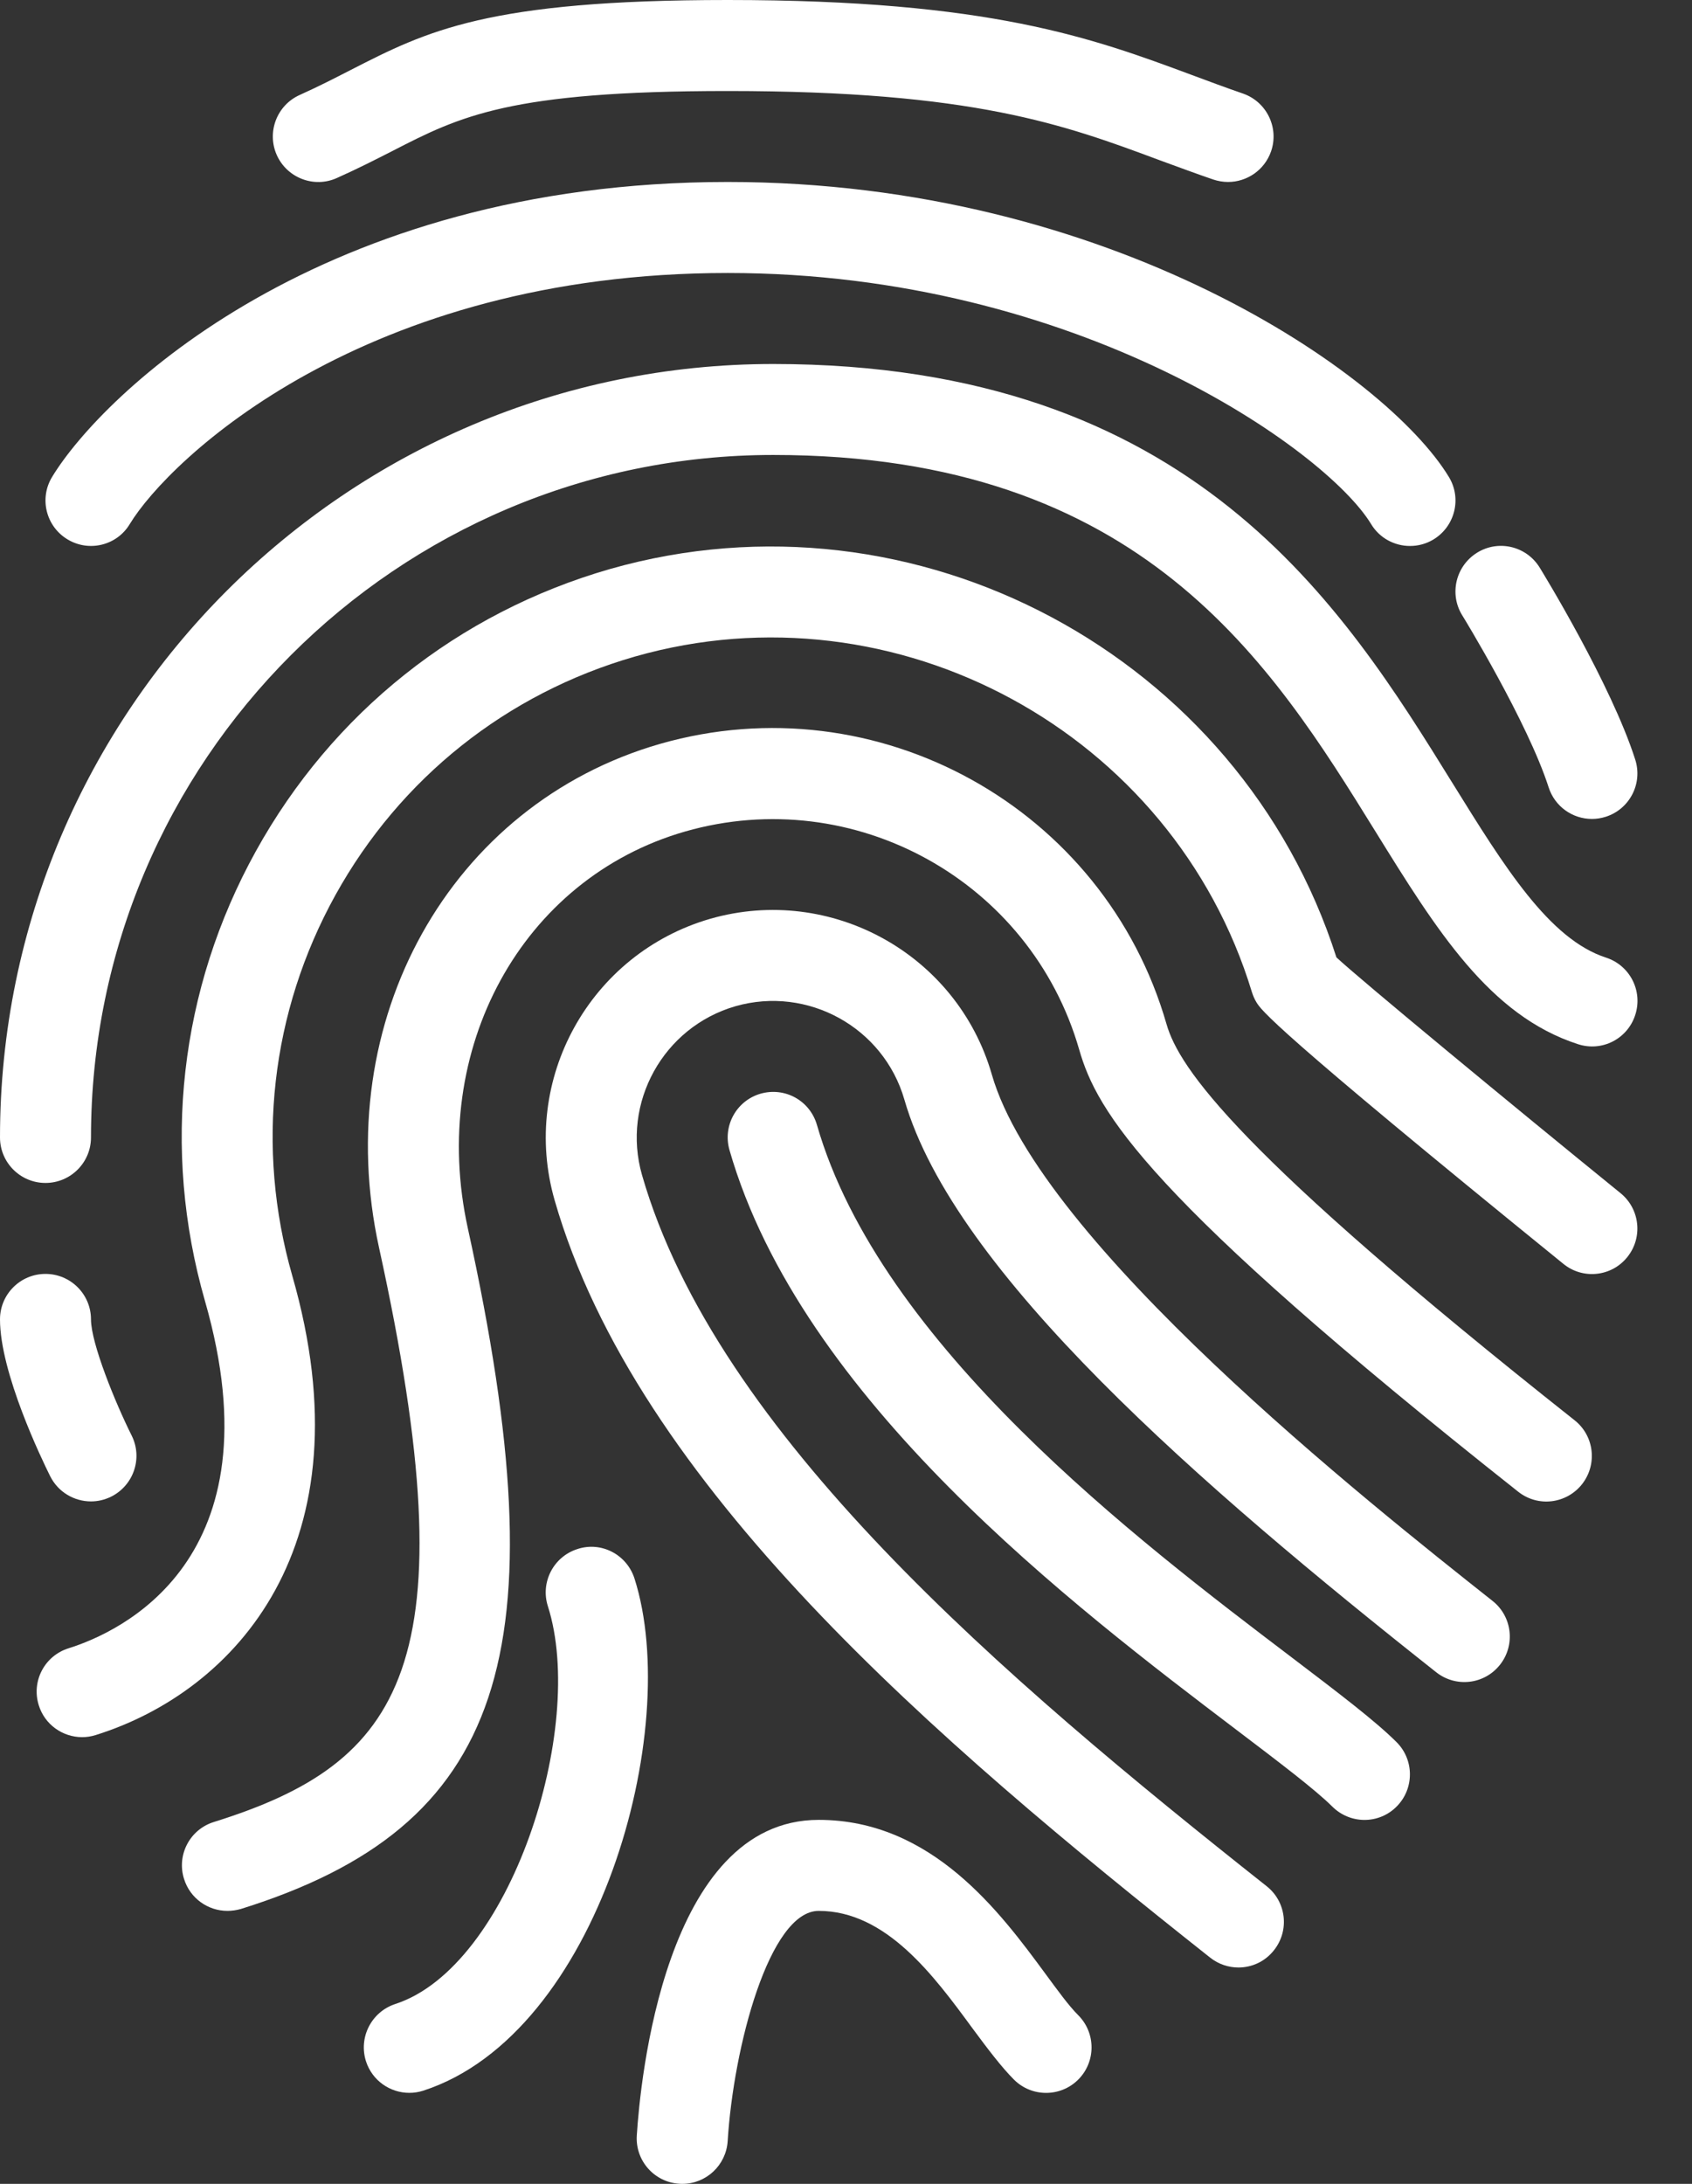 <svg width="31" height="40" viewBox="0 0 31 40" fill="none" xmlns="http://www.w3.org/2000/svg">
<rect x="0" y="0" width="31" height="40" fill="#333333" stroke="none"/>
<path d="M22.69 36.037C22.51 36.037 22.327 35.978 22.173 35.857C17.148 31.88 11.662 27.2 10.162 21.985C9.527 19.777 10.807 17.465 13.015 16.828C15.223 16.197 17.537 17.475 18.172 19.682C19.058 22.763 25.078 27.528 27.345 29.322C27.707 29.607 27.767 30.132 27.482 30.492C27.197 30.853 26.675 30.915 26.312 30.628C22.007 27.222 17.482 23.31 16.57 20.142C16.188 18.817 14.798 18.052 13.475 18.43C12.152 18.812 11.383 20.2 11.763 21.523C13.127 26.263 18.385 30.732 23.207 34.548C23.568 34.833 23.628 35.358 23.343 35.718C23.18 35.928 22.937 36.037 22.69 36.037Z" fill="white"/>
<path d="M1.505 31.818C1.15 31.818 0.82 31.59 0.71 31.233C0.572 30.793 0.817 30.327 1.257 30.19C2.188 29.898 5.122 28.58 3.755 23.828C2.957 21.047 3.287 18.12 4.688 15.59C6.09 13.057 8.393 11.222 11.177 10.422C16.783 8.825 22.718 12.008 24.485 17.535C24.9 17.925 27.745 20.275 29.692 21.855C30.048 22.145 30.103 22.67 29.813 23.027C29.525 23.385 28.998 23.44 28.642 23.148C23.283 18.8 23.105 18.498 23.018 18.355C22.983 18.297 22.957 18.235 22.937 18.172C21.492 13.417 16.42 10.66 11.635 12.025C9.282 12.7 7.332 14.253 6.145 16.395C4.96 18.537 4.68 21.013 5.355 23.367C6.775 28.302 4.302 30.983 1.752 31.78C1.672 31.805 1.588 31.818 1.505 31.818Z" fill="white"/>
<path d="M4.167 35C3.812 35 3.483 34.772 3.372 34.415C3.233 33.977 3.478 33.508 3.918 33.372C7.372 32.292 8.628 30.518 6.945 22.855C6.033 18.698 8.247 14.732 12.093 13.625C16.065 12.488 20.232 14.79 21.373 18.76C21.605 19.565 22.663 21.117 28.848 26.013C29.21 26.298 29.27 26.823 28.985 27.185C28.7 27.545 28.178 27.61 27.815 27.322C20.987 21.918 20.097 20.357 19.772 19.223C18.883 16.137 15.65 14.343 12.552 15.23C9.562 16.09 7.85 19.215 8.572 22.5C10.287 30.313 9.238 33.458 4.413 34.965C4.333 34.988 4.248 35 4.167 35Z" fill="white"/>
<path d="M25 33.334C24.787 33.334 24.573 33.252 24.41 33.09C24.105 32.785 23.435 32.277 22.66 31.689C19.675 29.424 14.678 25.634 13.365 21.064C13.238 20.62 13.493 20.16 13.935 20.032C14.383 19.905 14.838 20.16 14.967 20.602C16.127 24.639 20.847 28.218 23.667 30.358C24.525 31.01 25.203 31.525 25.588 31.91C25.913 32.235 25.913 32.764 25.588 33.089C25.427 33.252 25.213 33.334 25 33.334Z" fill="white"/>
<path d="M12.5 40C12.482 40 12.465 40 12.447 39.998C11.988 39.97 11.638 39.575 11.667 39.115C11.728 38.15 12.173 33.333 15 33.333C17.078 33.333 18.33 35.033 19.158 36.158C19.38 36.458 19.573 36.728 19.755 36.911C20.08 37.236 20.08 37.765 19.755 38.09C19.43 38.415 18.902 38.415 18.577 38.09C18.347 37.86 18.095 37.526 17.815 37.148C17.112 36.19 16.237 35 15 35C14.097 35 13.438 37.495 13.332 39.218C13.303 39.66 12.937 40 12.5 40Z" fill="white"/>
<path d="M7.5 38.333C7.148 38.333 6.821 38.11 6.706 37.757C6.565 37.318 6.805 36.85 7.241 36.706C9.348 36.022 10.75 31.648 10.038 29.42C9.898 28.982 10.14 28.513 10.578 28.373C11.017 28.227 11.485 28.475 11.625 28.913C12.51 31.681 10.963 37.252 7.755 38.293C7.671 38.32 7.585 38.333 7.5 38.333Z" fill="white"/>
<path d="M0.833 21.667C0.373 21.667 0 21.294 0 20.834C0 13.022 6.355 6.667 14.167 6.667C21.857 6.667 24.608 11.108 26.617 14.352C27.565 15.88 28.383 17.202 29.425 17.54C29.863 17.682 30.103 18.152 29.96 18.59C29.82 19.027 29.352 19.27 28.91 19.125C27.287 18.599 26.32 17.037 25.2 15.229C23.297 12.157 20.928 8.333 14.167 8.333C7.273 8.333 1.667 13.94 1.667 20.834C1.667 21.294 1.293 21.667 0.833 21.667Z" fill="white"/>
<path d="M1.667 27.5C1.36 27.5 1.067 27.331 0.92 27.04C0.767 26.732 0 25.146 0 24.166C0 23.706 0.373 23.333 0.833 23.333C1.293 23.333 1.667 23.706 1.667 24.166C1.667 24.602 2.112 25.693 2.412 26.293C2.618 26.705 2.45 27.205 2.038 27.412C1.92 27.471 1.793 27.5 1.667 27.5Z" fill="white"/>
<path d="M25.833 10C25.552 10 25.276 9.858 25.12 9.598C24.298 8.245 19.74 5 13.333 5C6.67 5 3.103 8.405 2.378 9.598C2.142 9.993 1.628 10.117 1.235 9.878C0.842 9.64 0.715 9.128 0.955 8.735C1.867 7.232 5.868 3.333 13.333 3.333C20.353 3.333 25.401 6.85 26.545 8.735C26.785 9.128 26.658 9.64 26.265 9.88C26.13 9.962 25.982 10 25.833 10Z" fill="white"/>
<path d="M22.5 3.333C22.41 3.333 22.318 3.318 22.228 3.288C21.892 3.173 21.572 3.053 21.253 2.937C19.498 2.283 17.84 1.667 13.333 1.667C9.332 1.667 8.43 2.128 7.187 2.767C6.88 2.923 6.555 3.09 6.173 3.26C5.755 3.45 5.26 3.26 5.072 2.842C4.883 2.422 5.072 1.928 5.49 1.74C5.842 1.582 6.14 1.428 6.423 1.283C7.823 0.567 8.928 0 13.333 0C18.14 0 20.018 0.698 21.835 1.373C22.142 1.487 22.448 1.602 22.771 1.713C23.206 1.863 23.438 2.337 23.288 2.772C23.168 3.117 22.845 3.333 22.5 3.333Z" fill="white"/>
<path d="M29.167 15C28.813 15 28.487 14.775 28.373 14.42C27.992 13.232 26.803 11.288 26.79 11.27C26.548 10.878 26.672 10.365 27.063 10.123C27.455 9.88 27.968 10.003 28.21 10.397C28.263 10.483 29.518 12.53 29.96 13.913C30.1 14.352 29.858 14.82 29.42 14.96C29.335 14.987 29.25 15 29.167 15Z" fill="white"/>
</svg>
